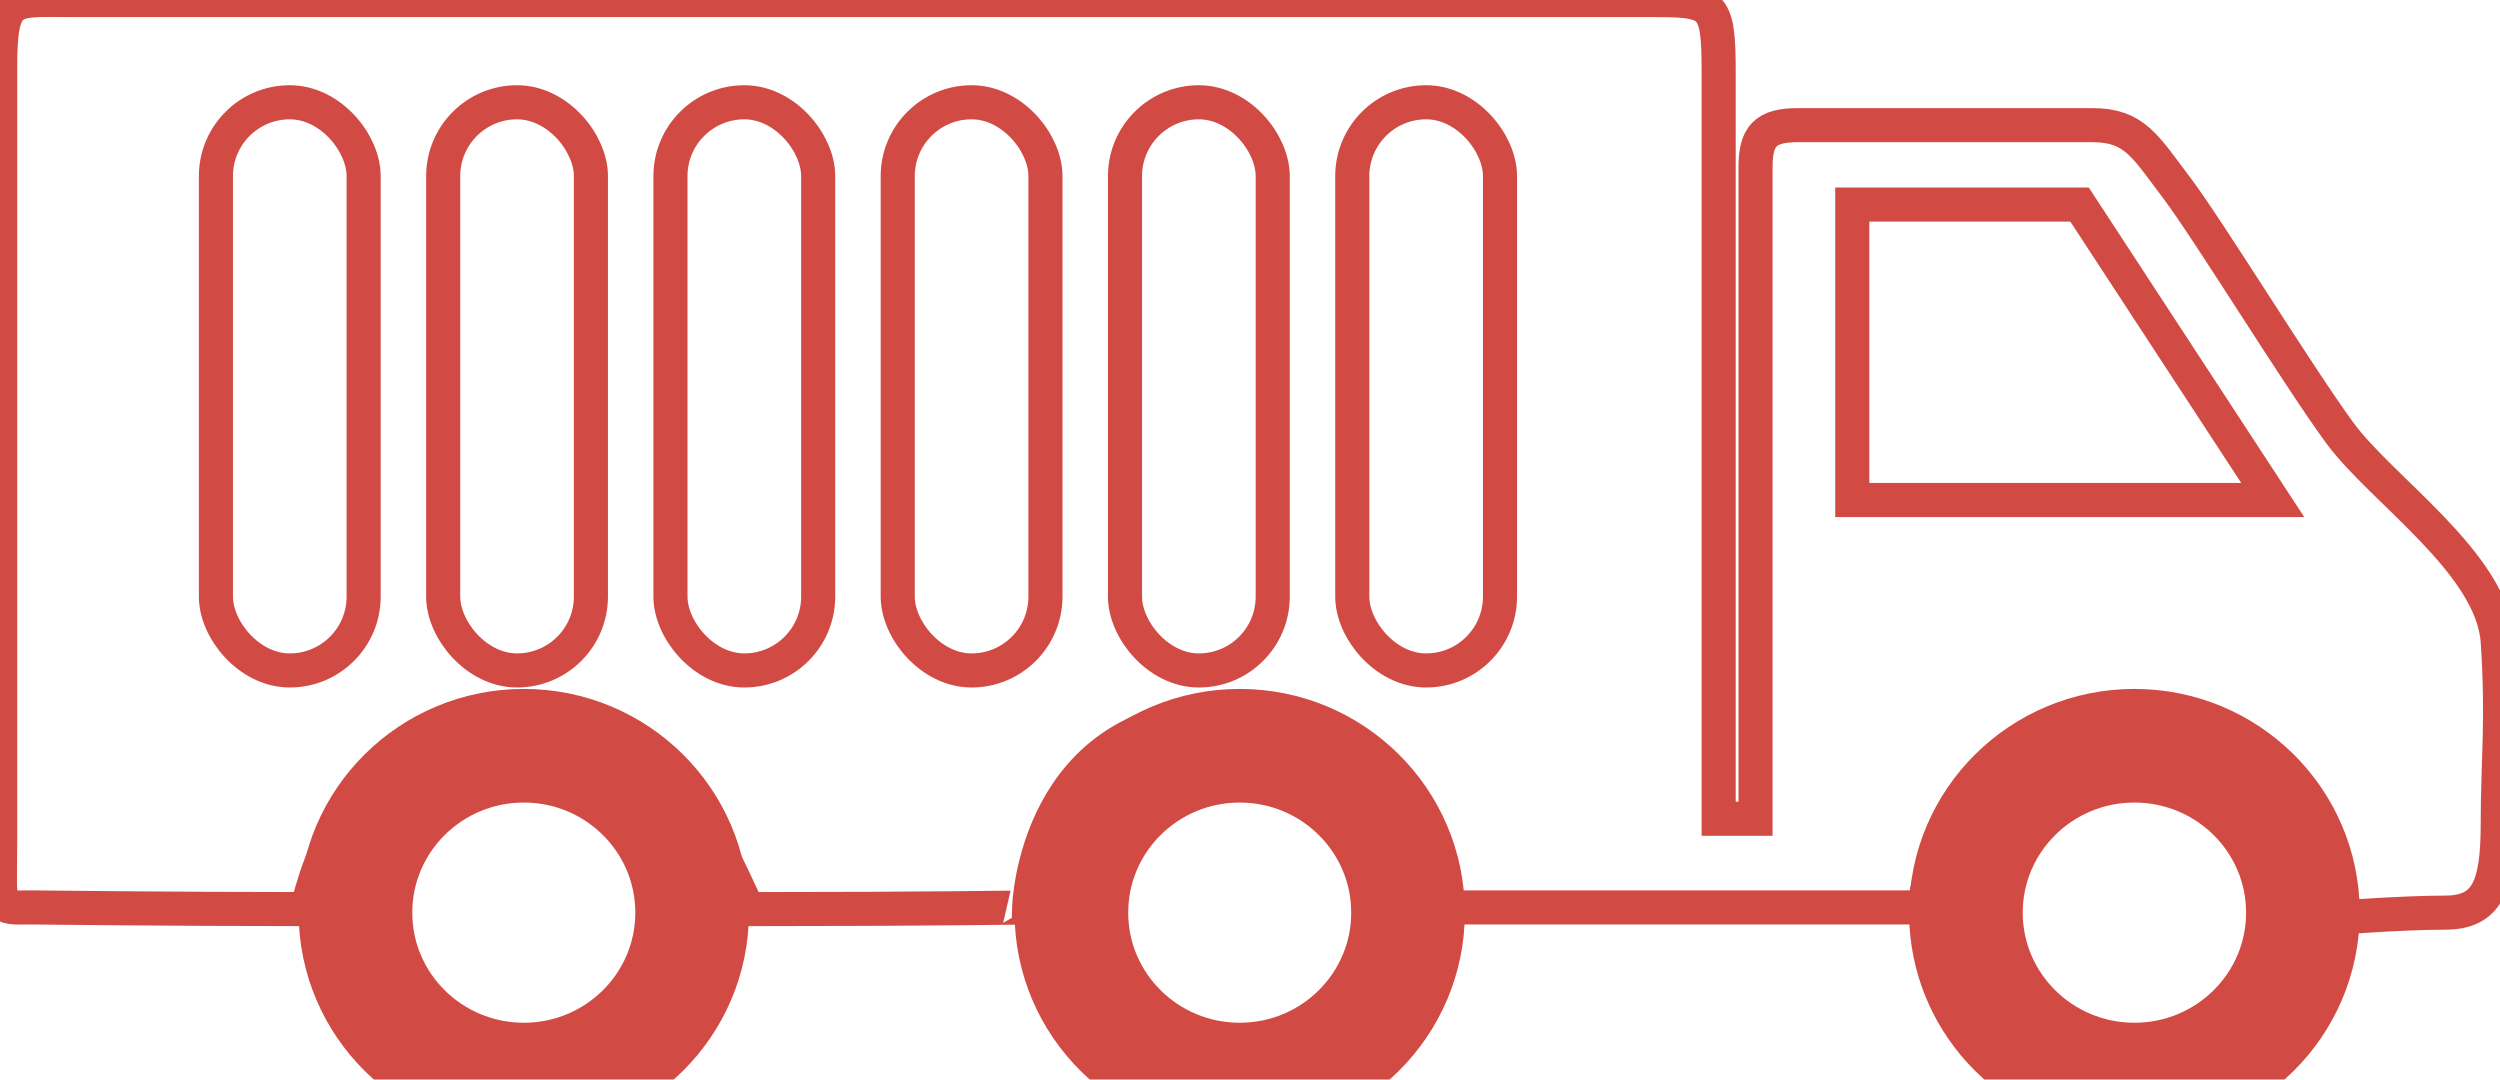 <svg xmlns="http://www.w3.org/2000/svg" width="220" height="95"><defs><style>.cls-1,.cls-2,.cls-3{fill:none;stroke:#d24a44}.cls-1,.cls-3{stroke-width:3px}.cls-1{fill-rule:evenodd}.cls-2{stroke-width:10px}</style></defs><path class="cls-1" d="M.014 73.889V5.966C.014-.459.941 0 6.036 0h138.723c6.021 0 6.484 0 6.484 6.425v65.628h3.243V14.686c0-2.754.926-3.672 3.705-3.672h25.94c3.705 0 4.632 1.836 7.411 5.507S202.2 33.043 205.9 38.092s13.433 11.474 13.9 18.357 0 10.556 0 16.063-.926 7.8-4.632 7.8-9.727.459-9.727.459-1.853-17.44-18.065-17.44-18.065 16.522-18.065 16.522h-42.617s-1.39-16.981-18.528-16.981-17.6 16.981-17.6 16.981S81.8 80 66 80c-1 0-5-17-20-17-16.207 0-18.807 17-19 17-12.523 0-23.153-.145-24.206-.145-3.243 0-2.78.459-2.78-5.966z"/><path class="cls-1" d="M163 18h20l17 26h-37V18z"/><ellipse class="cls-2" cx="109.094" cy="80.313" rx="14.812" ry="14.688"/><ellipse id="Ellipse_1_copy_2" data-name="Ellipse 1 copy 2" class="cls-2" cx="46.094" cy="80.313" rx="14.813" ry="14.688"/><ellipse id="Ellipse_1_copy" data-name="Ellipse 1 copy" class="cls-2" cx="187.828" cy="80.313" rx="14.828" ry="14.688"/><rect id="Rounded_Rectangle_5" data-name="Rounded Rectangle 5" class="cls-3" x="19" y="9" width="13" height="50" rx="6.5" ry="6.5"/><rect id="Rounded_Rectangle_5_copy" data-name="Rounded Rectangle 5 copy" class="cls-3" x="39" y="9" width="13" height="50" rx="6.5" ry="6.5"/><rect id="Rounded_Rectangle_5_copy_2" data-name="Rounded Rectangle 5 copy 2" class="cls-3" x="59" y="9" width="13" height="50" rx="6.5" ry="6.5"/><rect id="Rounded_Rectangle_5_copy_3" data-name="Rounded Rectangle 5 copy 3" class="cls-3" x="79" y="9" width="13" height="50" rx="6.5" ry="6.5"/><rect id="Rounded_Rectangle_5_copy_4" data-name="Rounded Rectangle 5 copy 4" class="cls-3" x="99" y="9" width="13" height="50" rx="6.5" ry="6.5"/><rect id="Rounded_Rectangle_5_copy_4-2" data-name="Rounded Rectangle 5 copy 4" class="cls-3" x="119" y="9" width="13" height="50" rx="6.5" ry="6.5"/></svg>